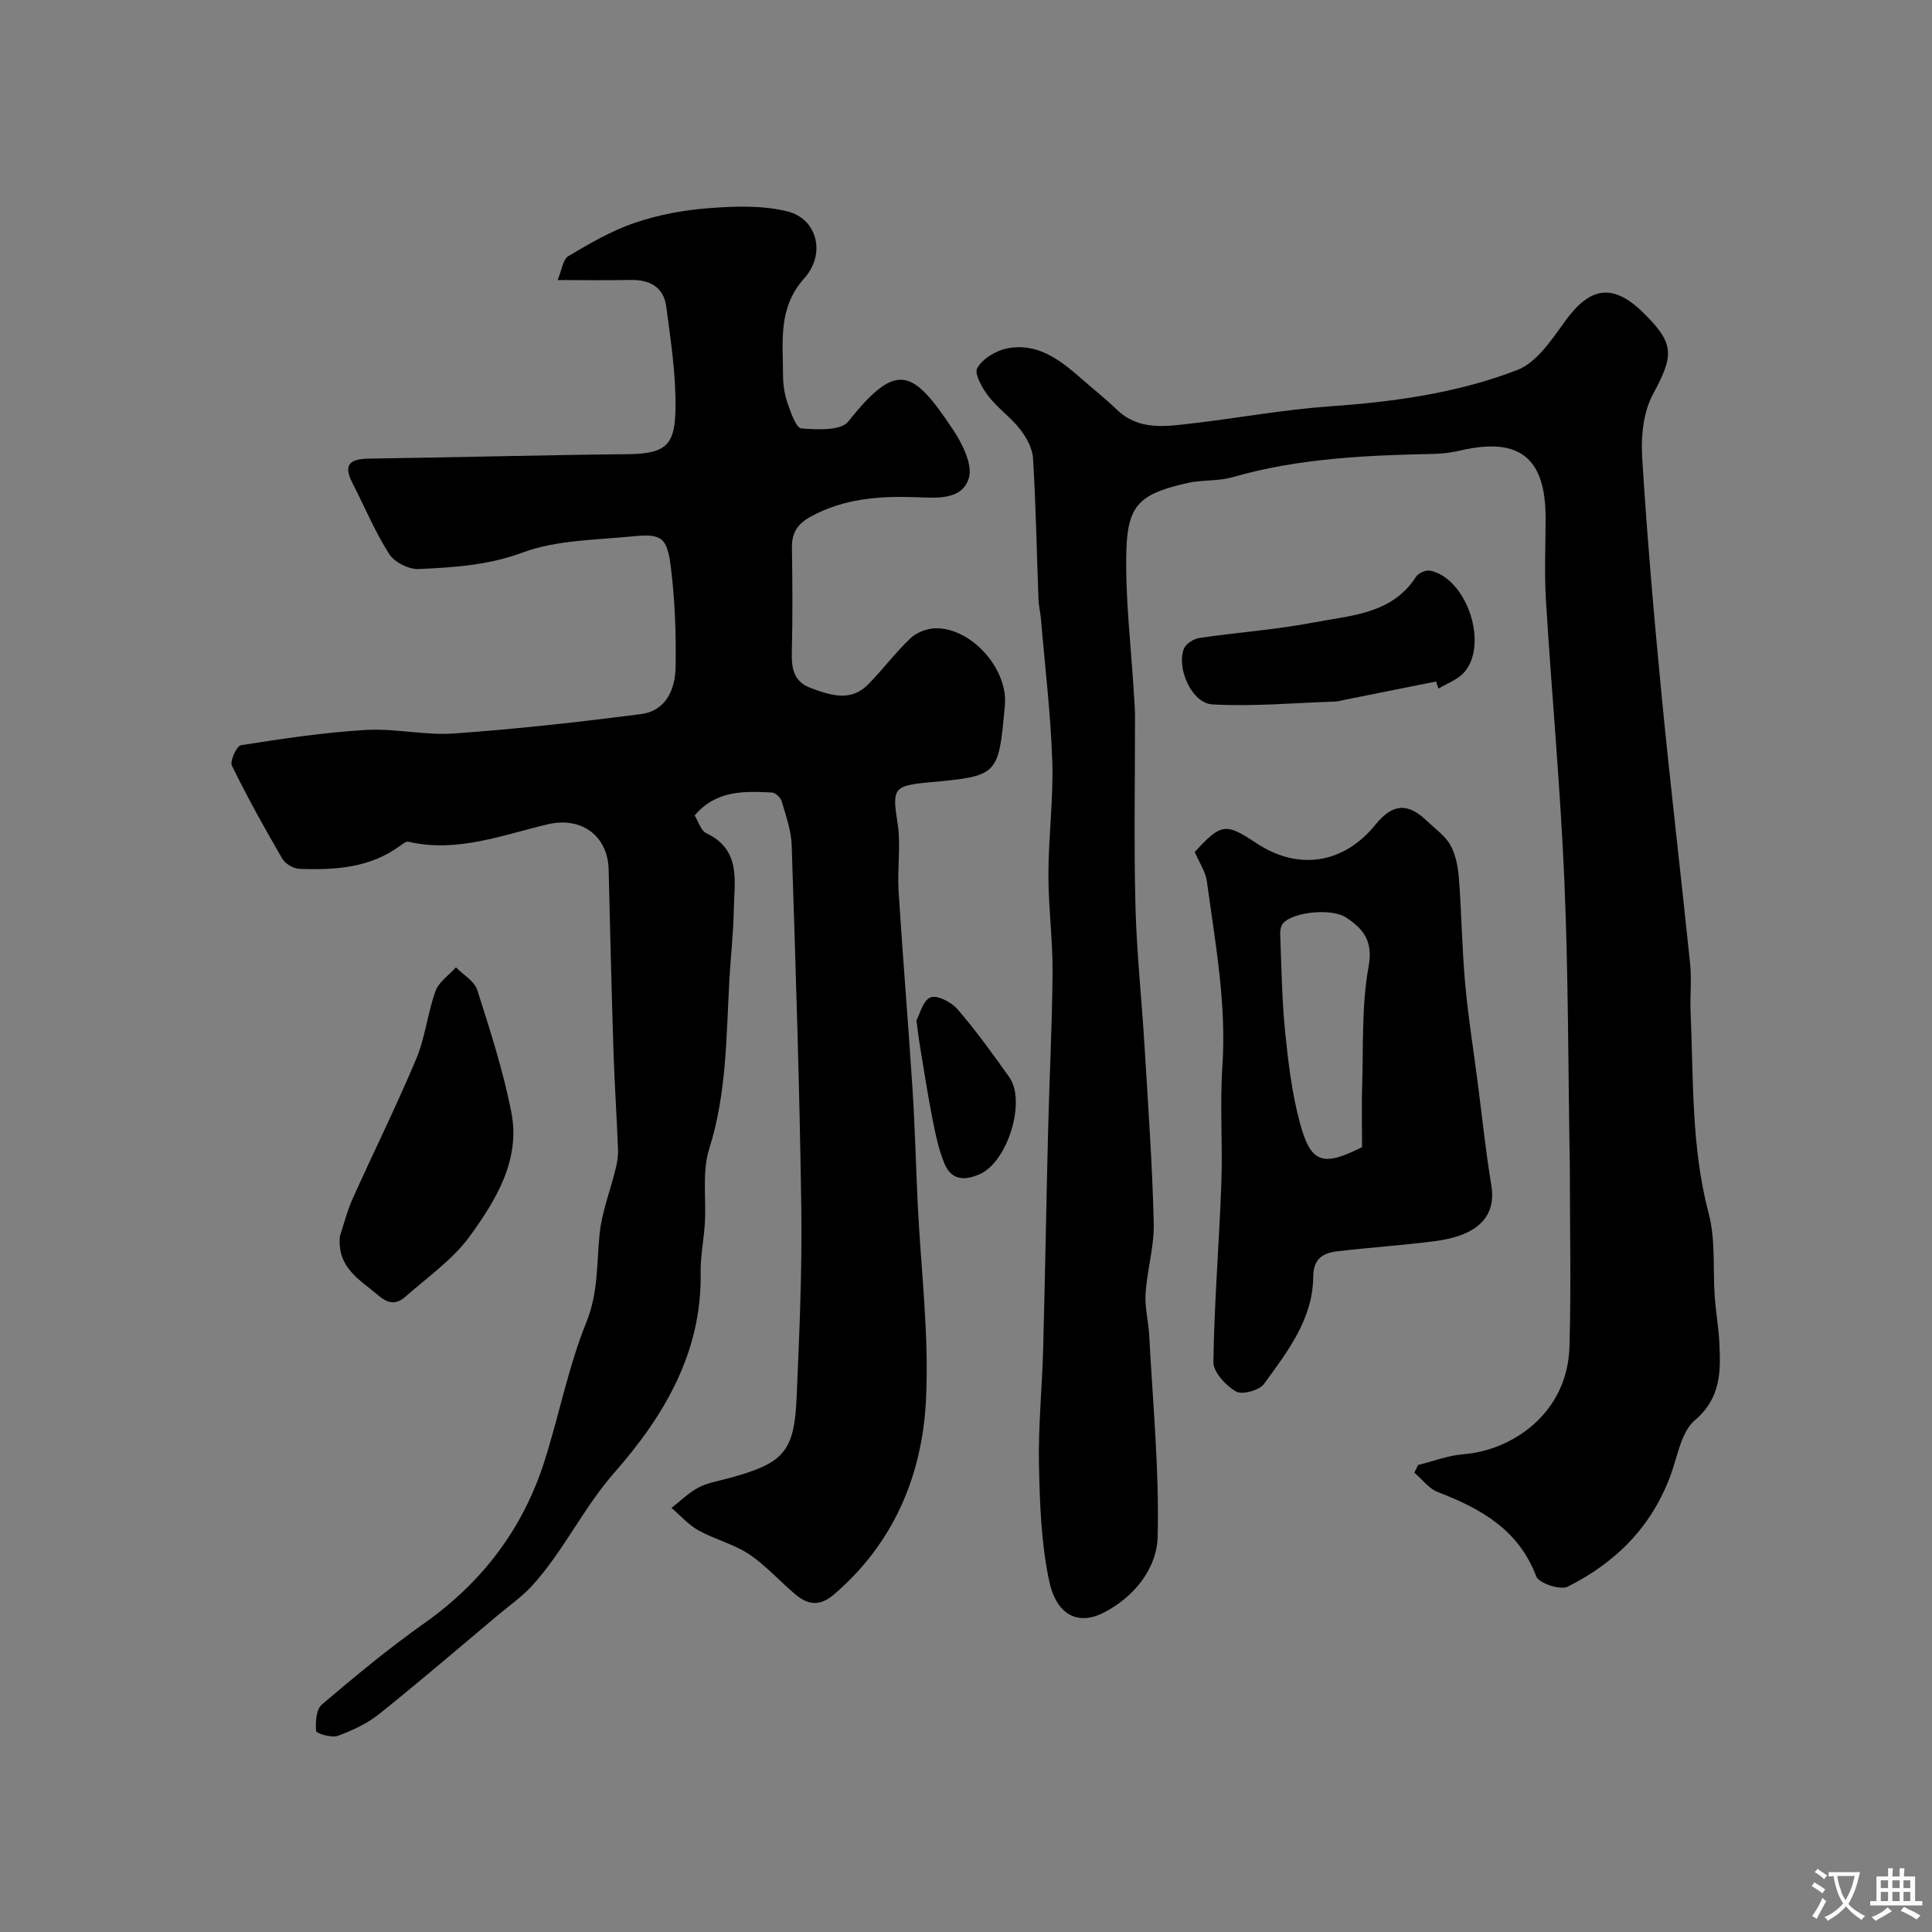 <svg enable-background="new 0 0 400 400" viewBox="0 0 400 400" xmlns="http://www.w3.org/2000/svg"><rect x="0" y="0" width="400" height="400" fill="#808080" stroke="none"/><g fill="#000001"><path d="m143.82 168.83c.81 1.31 1.29 3.14 2.39 3.66 7.35 3.48 5.81 10.03 5.71 15.99-.08 4.79-.64 9.56-.91 14.35-.65 11.76-.54 23.53-4.18 35.04-1.5 4.74-.59 10.23-.9 15.37-.2 3.44-.93 6.87-.87 10.29.29 16.48-7.62 29.7-17.82 41.31-6.44 7.33-10.48 16.14-16.91 23.29-2.12 2.36-4.79 4.22-7.24 6.27-8.18 6.86-16.28 13.83-24.62 20.49-2.48 1.98-5.54 3.41-8.55 4.5-1.28.46-4.42-.49-4.47-1-.16-1.82 0-4.48 1.18-5.48 6.86-5.83 13.82-11.61 21.17-16.8 12.04-8.51 20.45-19.57 24.91-33.54 3.06-9.57 4.95-19.57 8.7-28.84 2.48-6.14 2.11-12.11 2.73-18.25.46-4.57 2.23-9.01 3.33-13.53.31-1.26.54-2.6.49-3.88-.26-6.76-.72-13.52-.94-20.29-.4-12.6-.71-25.2-1.01-37.8-.17-6.81-5.51-10.98-12.59-9.32-9.35 2.2-18.81 5.96-28.85 3.61-.44-.1-1.09.36-1.54.7-6.27 4.72-13.58 5.18-20.99 4.92-1.25-.04-2.98-1.04-3.6-2.11-3.67-6.31-7.23-12.71-10.43-19.27-.46-.94 1.01-4.09 1.89-4.23 8.57-1.34 17.18-2.64 25.83-3.15 6.06-.36 12.24 1.16 18.28.73 12.92-.92 25.82-2.35 38.67-4.01 5.23-.67 7.13-5.16 7.2-9.79.11-6.75-.14-13.56-.94-20.26-.79-6.59-1.87-7.36-8.02-6.75-7.63.76-15.68.74-22.7 3.34-7.19 2.66-14.31 3.1-21.57 3.42-2.03.09-4.99-1.41-6.07-3.1-2.96-4.65-5.1-9.81-7.63-14.74-1.99-3.87-.4-4.96 3.43-5.02 17.93-.25 35.87-.74 53.8-.92 8.22-.08 9.56-2.42 9.67-9.52.11-7-.99-14.05-1.91-21.04-.54-4.07-3.48-5.61-7.47-5.51-4.65.11-9.3.02-15.02.02.89-2.11 1.1-4.29 2.21-4.95 4.42-2.61 8.95-5.26 13.77-6.9 4.89-1.66 10.13-2.64 15.29-3.03 5.41-.41 11.12-.62 16.31.67 6.15 1.53 8.04 8.76 3.47 13.87-5.51 6.17-4.37 13.14-4.38 20.13 0 1.93.33 3.95.96 5.77.66 1.91 1.74 5.07 2.84 5.16 3.27.26 8.18.5 9.7-1.42 10.13-12.78 13.41-10.66 21.54 1.44 2 2.97 4.28 7.41 3.42 10.28-1.4 4.68-6.9 4.07-11.09 3.93-7.5-.25-14.72.29-21.53 3.97-2.85 1.54-4.05 3.39-4 6.53.11 7.16.16 14.33-.02 21.5-.09 3.43.32 6.19 4 7.55 4.13 1.52 8.26 2.87 11.88-.85 2.99-3.07 5.58-6.54 8.68-9.48 1.26-1.2 3.39-2.03 5.14-2.07 7.48-.16 15.09 8.43 14.41 15.94-1.32 14.64-1.32 14.64-15.81 15.97-7.34.67-7.52 1.36-6.41 8.43.72 4.58-.08 9.38.21 14.05.86 13.64 2 27.27 2.88 40.91.51 7.92.7 15.87 1.08 23.8.65 13.53 2.38 27.11 1.72 40.57-.77 15.65-6.63 29.7-19.03 40.35-2.88 2.48-5.32 2.22-7.87.12-3.3-2.73-6.18-6.06-9.71-8.42-3.17-2.12-7.09-3.06-10.46-4.93-2.09-1.16-3.76-3.09-5.62-4.67 1.82-1.42 3.49-3.1 5.5-4.18 1.82-.98 3.99-1.34 6.03-1.89 11.66-3.11 13.88-5.42 14.37-16.78.57-13.09 1.15-26.2.97-39.3-.35-25.04-1.18-50.07-1.99-75.1-.1-3.03-1.2-6.06-2.06-9.02-.22-.77-1.28-1.8-2-1.85-5.77-.29-11.58-.51-16.03 4.75z"/><path d="m293.6 303.31c3.11-.77 6.19-1.97 9.35-2.22 10.13-.79 21.58-8.45 21.99-22.25.36-12.19.08-24.4.08-36.59 0-.5-.01-1-.02-1.5-.33-19.43-.28-38.89-1.11-58.3s-2.63-38.78-3.82-58.18c-.35-5.65-.07-11.33-.07-17 0-12.51-5.41-16.81-17.55-14.02-1.75.4-3.56.68-5.35.72-14.14.29-28.23.88-41.96 4.84-2.94.85-6.21.5-9.23 1.18-9.75 2.2-12.42 4.39-12.7 13.84-.29 9.87.96 19.78 1.54 29.67.09 1.49.23 2.98.24 4.47.02 13.17-.24 26.34.09 39.5.24 9.71 1.3 19.4 1.88 29.1.74 12.2 1.61 24.4 1.91 36.61.12 4.85-1.37 9.72-1.69 14.61-.19 2.9.61 5.85.76 8.79.72 13.86 2.09 27.75 1.74 41.59-.17 6.64-4.92 12.51-11.17 15.71-5.34 2.74-9.82.49-11.31-6.64-1.64-7.8-1.93-15.95-2.09-23.96-.17-7.96.65-15.93.86-23.9.41-15.1.65-30.2 1.03-45.3.27-10.94.84-21.87.92-32.81.04-6.77-.87-13.54-.86-20.3.02-7.8 1.06-15.61.8-23.39-.33-9.85-1.52-19.67-2.35-29.5-.11-1.3-.45-2.59-.5-3.9-.37-9.77-.54-19.54-1.13-29.3-.13-2.08-1.37-4.33-2.7-6.03-1.93-2.48-4.64-4.35-6.55-6.84-1.28-1.67-2.96-4.65-2.3-5.81 1.1-1.92 3.79-3.56 6.07-4.04 6.27-1.31 10.97 2.26 15.38 6.14 2.47 2.17 5.07 4.21 7.44 6.5 4.52 4.36 10 3.51 15.36 2.89 9.59-1.1 19.12-2.88 28.74-3.56 13.29-.93 26.44-2.75 38.81-7.52 4.08-1.57 7.2-6.4 10.03-10.28 5.18-7.08 9.91-7.7 16.23-1.43 6.38 6.33 6.15 8.72 1.82 16.76-1.98 3.69-2.48 8.67-2.22 12.98 1.02 16.57 2.46 33.13 4.06 49.66 1.79 18.44 3.98 36.83 5.87 55.26.34 3.3-.05 6.67.1 9.99.61 13.95.11 27.95 3.75 41.7 1.45 5.48.83 11.49 1.25 17.25.22 3.11.78 6.2.94 9.3.31 5.99.43 11.58-5.07 16.26-2.73 2.33-3.51 7.1-4.84 10.88-3.85 10.92-11.4 18.53-21.49 23.57-1.53.76-5.97-.73-6.5-2.14-3.67-9.7-11.48-14.03-20.37-17.45-1.86-.72-3.25-2.65-4.86-4.02.24-.53.51-1.06.77-1.59z"/><path d="m247.36 176.4c5.43-5.94 6.39-6.07 12.69-1.88 8.73 5.81 18.11 4.37 24.75-3.81 3.52-4.34 6.64-4.57 10.65-.73 1.68 1.61 3.75 3.04 4.84 5 1.12 2 1.58 4.53 1.76 6.87.56 7.23.64 14.5 1.29 21.72.63 7 1.75 13.96 2.65 20.94.9 6.96 1.62 13.95 2.77 20.88 1.06 6.39-2.66 10.41-11.7 11.58-6.66.86-13.38 1.3-20.06 2.08-2.99.35-5.08 1.44-5.11 5.27-.07 8.81-5.34 15.53-10.19 22.21-.97 1.34-4.55 2.31-5.82 1.56-2.1-1.23-4.69-4.01-4.66-6.1.18-12.37 1.2-24.72 1.65-37.09.29-8.02-.33-16.09.21-24.08.88-12.97-1.47-25.59-3.2-38.29-.26-2.04-1.57-3.92-2.52-6.13zm34.64 61.1c0-4.36-.11-8.52.02-12.68.27-8.27-.14-16.69 1.34-24.75.97-5.31-1.17-7.78-4.6-10.07-3.11-2.08-11.16-1.15-13.12 1.17-.46.54-.62 1.52-.59 2.28.27 6.76.35 13.54 1.03 20.26.64 6.31 1.41 12.7 3.06 18.81 2.25 8.34 4.71 9.09 12.86 4.98z"/><path d="m70.37 255.93c.86-2.58 1.52-5.26 2.63-7.73 4.35-9.68 9.07-19.2 13.18-28.98 1.86-4.44 2.34-9.45 3.98-14.01.69-1.91 2.78-3.3 4.24-4.93 1.51 1.55 3.82 2.84 4.41 4.69 2.67 8.35 5.38 16.75 7.06 25.32 1.92 9.82-3.15 18.11-8.54 25.57-3.51 4.86-8.75 8.51-13.34 12.56-1.69 1.5-3.34 1.74-5.52-.11-3.9-3.32-8.72-5.78-8.1-12.38z"/><path d="m297.32 141.1c-6.33 1.27-12.66 2.54-18.99 3.8-.64.13-1.29.33-1.94.35-8.47.28-16.97 1.06-25.39.59-4.26-.24-7.48-7.53-5.87-11.56.41-1.02 2.02-2.02 3.2-2.2 7.86-1.16 15.84-1.7 23.63-3.2 7.69-1.49 16.19-1.68 21.22-9.47.49-.77 2.06-1.45 2.94-1.26 7.65 1.63 12.19 15.45 6.91 21.17-1.34 1.45-3.46 2.18-5.22 3.25-.16-.49-.32-.98-.49-1.47z"/><path d="m189.74 211.26c.69-1.25 1.37-4.18 2.93-4.77 1.41-.53 4.35 1.03 5.62 2.51 3.83 4.45 7.27 9.24 10.68 14.03 3.48 4.88-.24 17.46-6.15 20.08-3.3 1.46-5.9 1.11-7.27-2.18-1.23-2.96-1.89-6.19-2.51-9.36-1.03-5.26-1.83-10.56-2.71-15.85-.18-1.14-.3-2.28-.59-4.46z"/></g><path d="m377.9 391.2c-.2.3-.4.5-.6.8-.7-.6-1.4-1-2.2-1.5.2-.3.4-.5.5-.8.6.4 1.4.8 2.3 1.5zm-1.8 6.1c-.2-.2-.5-.4-.9-.6.4-.6.8-1.2 1.2-1.9s.7-1.3.9-1.9c.3.3.5.5.8.7-.7 1.3-1.4 2.6-2 3.7zm2.2-9c-.3.3-.5.5-.6.8-.6-.6-1.3-1.1-2-1.5.3-.3.5-.5.6-.7.6.5 1.3.9 2 1.4zm.3.2v-.9h2 4.5c-.3 1.3-.6 2.5-1 3.6s-.9 2.1-1.4 3c.4.5 1 1 1.6 1.4s1.2.8 1.9 1.1c-.3.2-.5.4-.8.8-.4-.3-1-.7-1.6-1.2s-1.2-1.1-1.6-1.6c-.5.6-1.1 1.1-1.7 1.6s-1.4.9-2.1 1.4c-.1-.3-.3-.5-.7-.8.6-.2 1.2-.5 1.9-1s1.4-1.1 2-1.8c-.5-.8-.9-1.6-1.2-2.5s-.6-2-.8-3.2c-.4.1-.7.1-1 .1zm2.5 2.7c.2 1 .7 1.7 1 2.2.3-.5.6-1.1 1-2s.6-1.9.9-3h-3.2-.4c.1.9.3 1.8.7 2.8z" fill="#fafbfa"/><path d="m396.5 388.5v1.5 3.6h1.5v.9c-.4 0-1 0-1.7 0h-7.9c-.5 0-.9 0-1.2 0v-.9h1.3v-3.5c0-.7 0-1.2 0-1.6h2.4c0-.8 0-1.4 0-1.7h1c0 .3-.1.8-.1 1.7h1.5c0-.8 0-1.4 0-1.7h1c0 .3-.1.9-.1 1.7zm-8.2 9.2c-.2-.3-.5-.5-.8-.8.8-.3 1.4-.6 1.9-.9s1-.7 1.4-1.1c.3.3.6.5.9.8-1.6 1-2.8 1.6-3.4 2zm2.6-6.8v-1.6h-1.5v1.6zm0 2.7v-1.9h-1.5v1.9zm2.4-2.7v-1.6h-1.5v1.6zm0 2.7v-1.9h-1.5v1.9zm.2 2 .7-.8c.4.2.9.5 1.6.8s1.3.7 1.8 1c-.3.3-.5.5-.8.8-.4-.3-1.5-1-3.3-1.8zm2-4.7v-1.6h-1.4v1.6zm0 2.7v-1.9h-1.4v1.9z" fill="#fafbfa"/></svg>